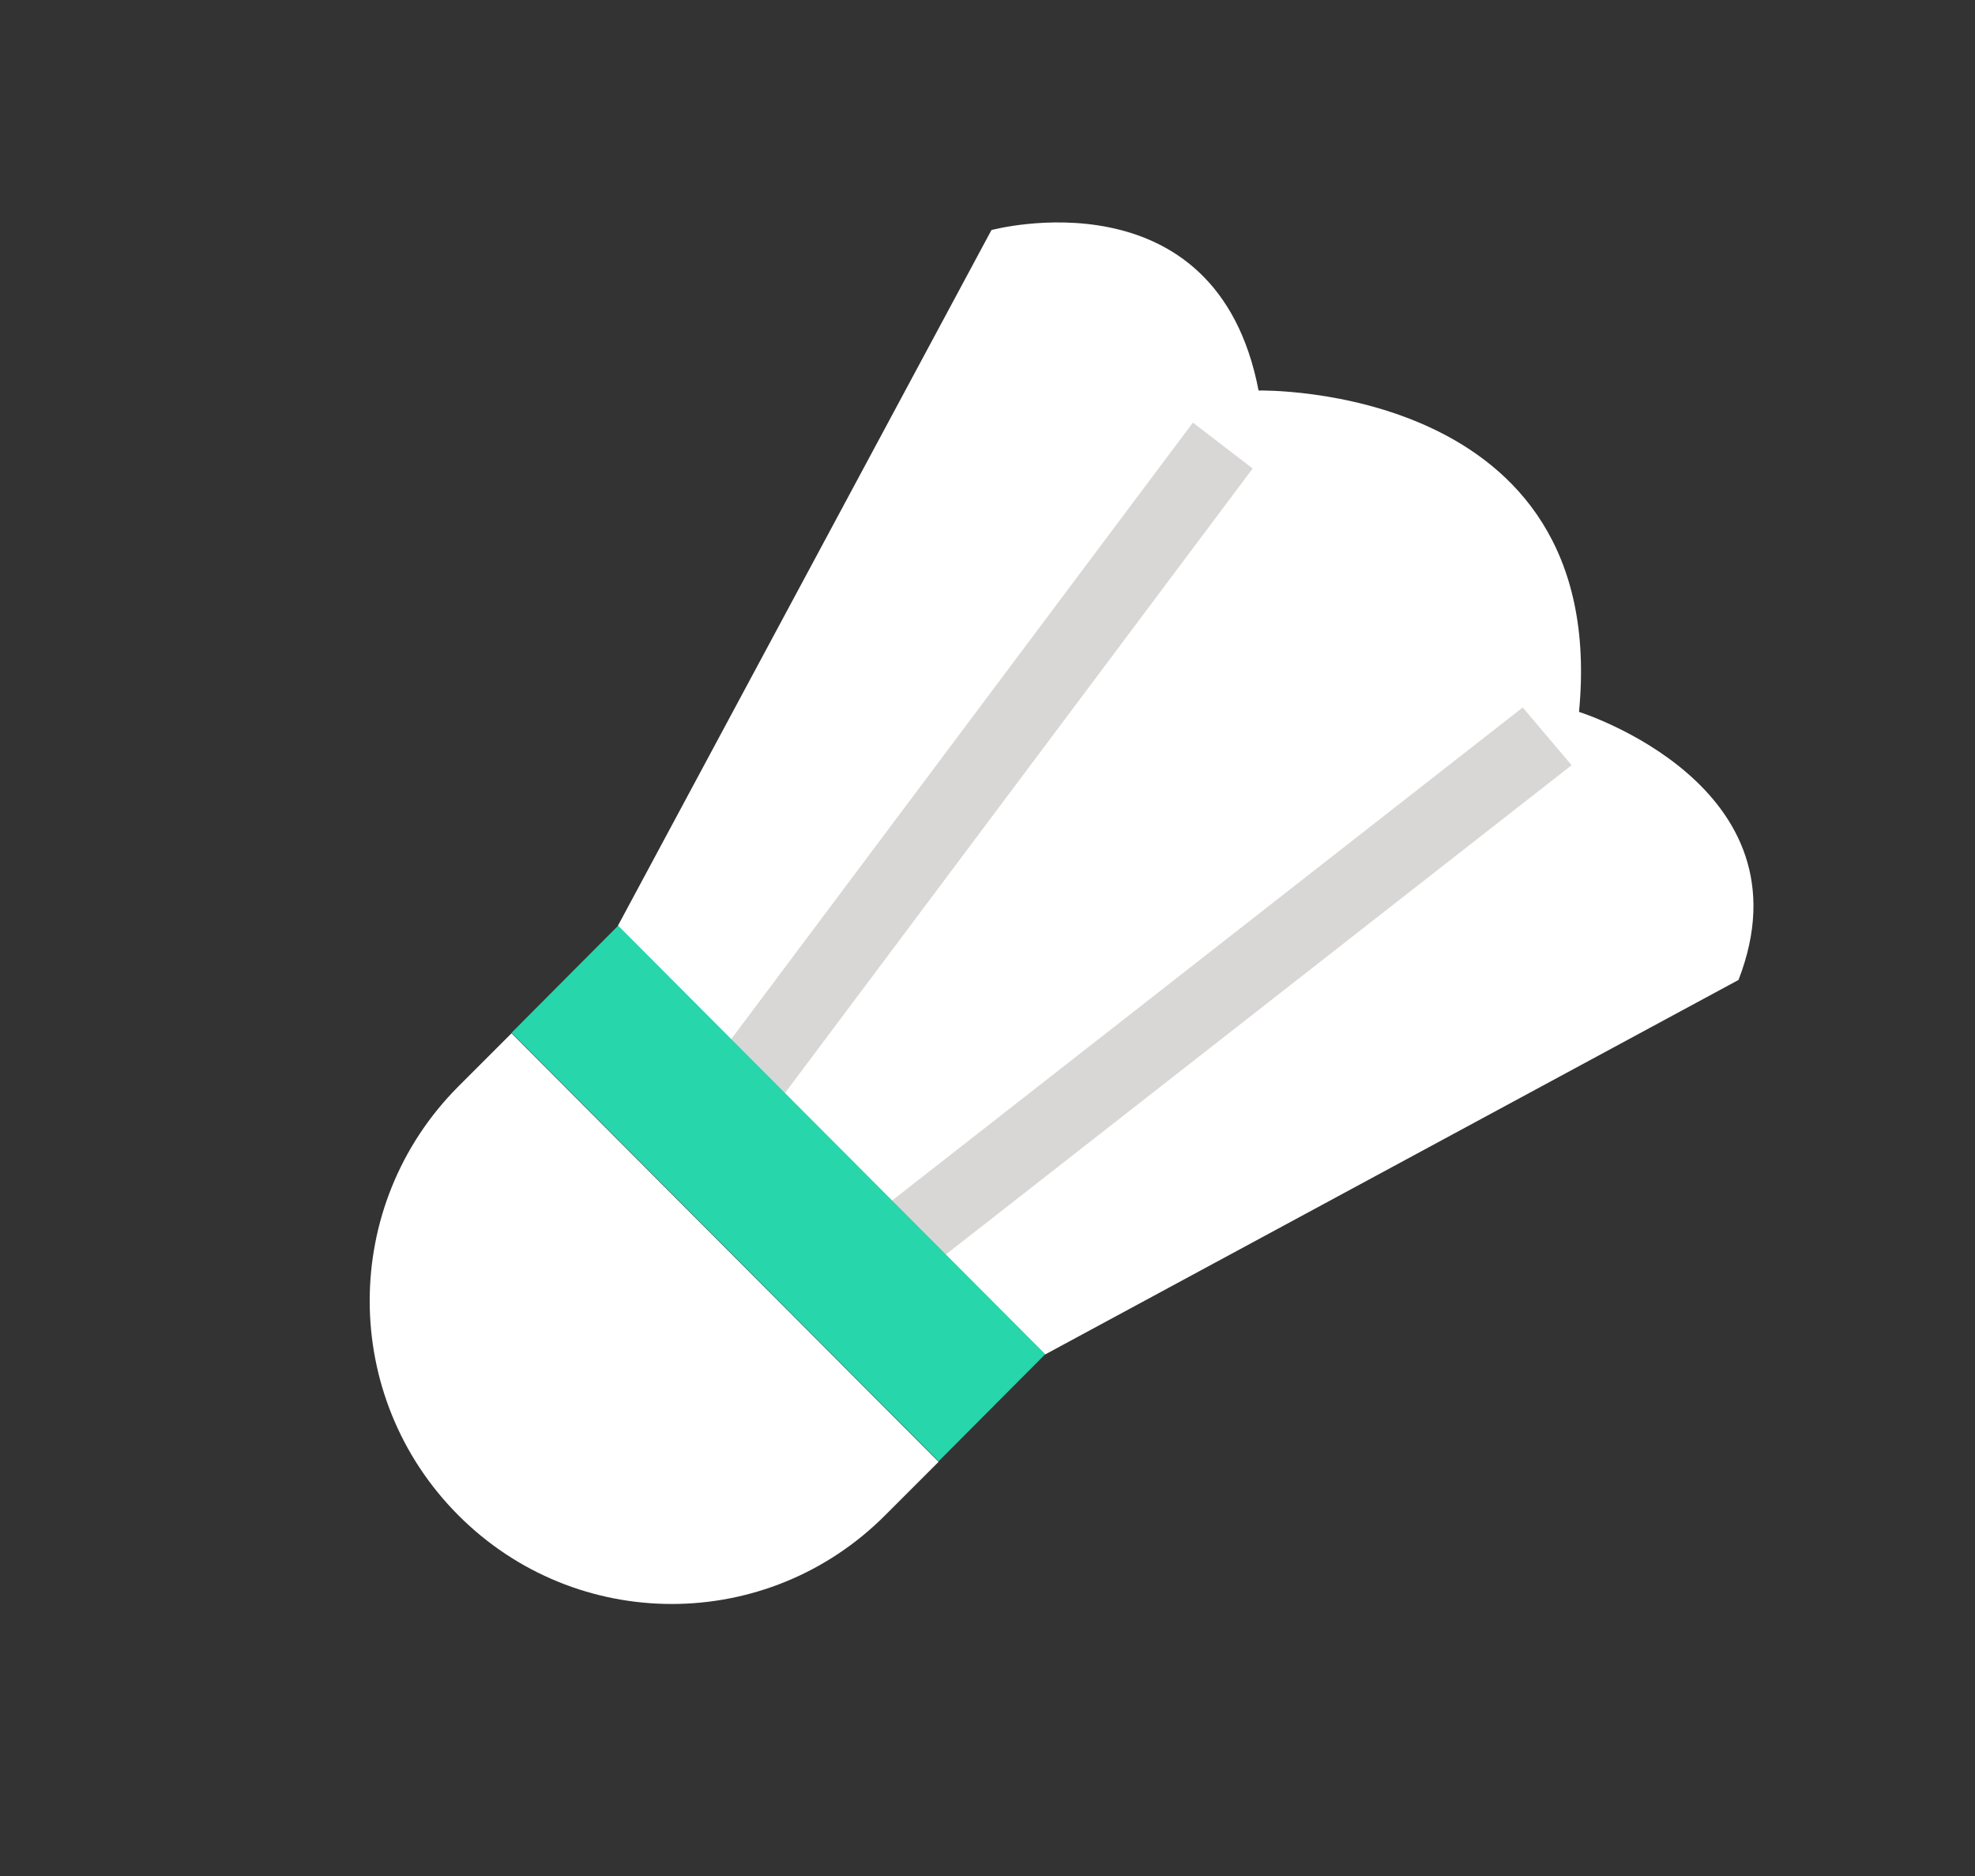 <?xml version="1.0" encoding="utf-8"?>
<!-- Generator: Adobe Illustrator 23.0.0, SVG Export Plug-In . SVG Version: 6.00 Build 0)  -->
<svg version="1.1" id="图层_1" xmlns="http://www.w3.org/2000/svg" xmlns:xlink="http://www.w3.org/1999/xlink" x="0px" y="0px"
	 viewBox="0 0 40 38" style="enable-background:new 0 0 40 38;" xml:space="preserve">
<rect x="0" y="0" width="40" height="38" fill="#333333" stroke="none"/>
<style type="text/css">
	.st0{fill-rule:evenodd;clip-rule:evenodd;fill:#FFFFFF;}
	.st1{fill-rule:evenodd;clip-rule:evenodd;fill:#D9D6D6;}
	.st2{fill-rule:evenodd;clip-rule:evenodd;fill:#27D6AB;}
</style>
<g>
	<g>
		<path class="st0" d="M9.28,22.01c-2.39,2.4-2.39,6.28,0,8.68c2.39,2.4,6.26,2.4,8.65,0l1.08-1.08l-8.65-8.68L9.28,22.01z
			 M31.98,14.42c0.64-6.67-6.49-6.51-6.49-6.51c-0.86-4.48-5.41-3.25-5.41-3.25l-7.57,14.1l8.65,8.68l14.05-7.59
			C36.74,15.91,31.98,14.42,31.98,14.42z"/>
	</g>
</g>
<g>
	<g>
		<path class="st1" d="M24.16,8.56L13.88,22.29l1.21,0.93L25.37,9.49L24.16,8.56z M30.84,14.33L16.85,25.27l0.99,1.17L31.83,15.5
			L30.84,14.33z"/>
	</g>
</g>
<path class="st2" d="M12.52,18.75l8.65,8.68l-2.16,2.17l-8.65-8.68L12.52,18.75z"/>
</svg>
